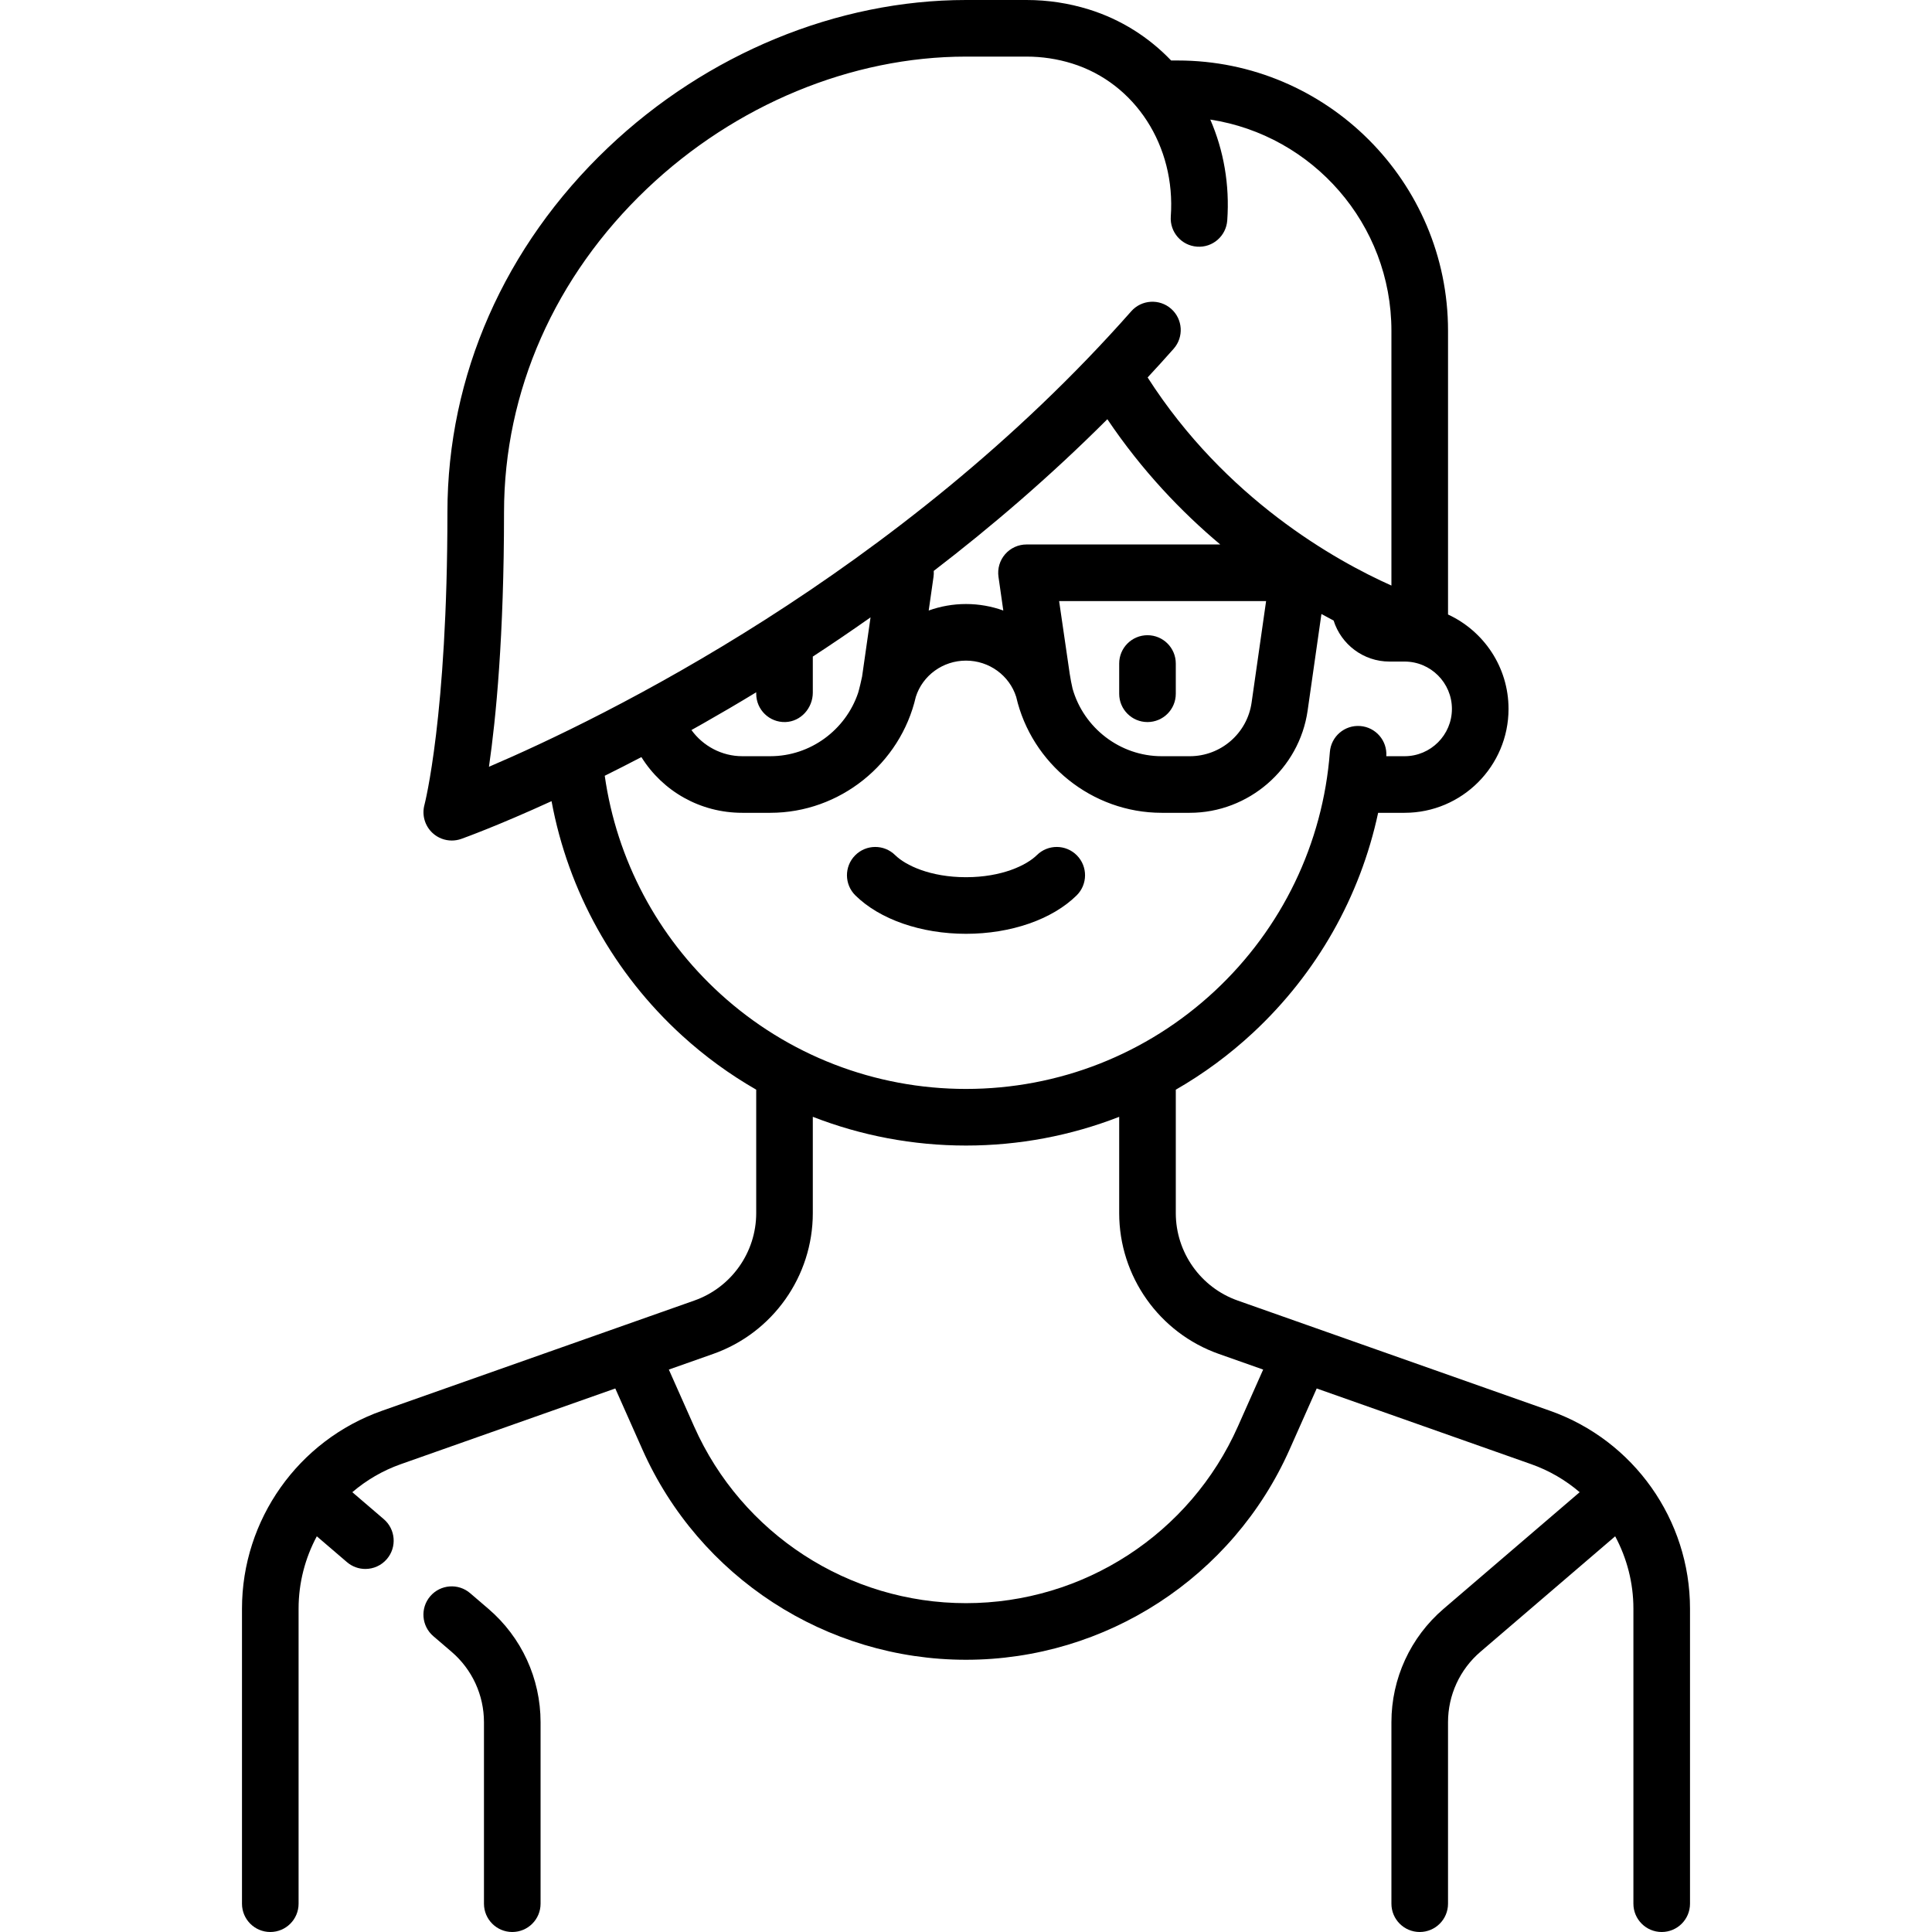 <?xml version="1.0" encoding="iso-8859-1"?>
<!-- Generator: Adobe Illustrator 19.0.0, SVG Export Plug-In . SVG Version: 6.00 Build 0)  -->
<svg version="1.1" id="Capa_1" xmlns="http://www.w3.org/2000/svg" xmlns:xlink="http://www.w3.org/1999/xlink" x="0px" y="0px"
	 viewBox="0 0 512 512" style="enable-background:new 0 0 512 512;" xml:space="preserve">
<g>
	<g>
		<path d="M410.779,373.876l-82.793-29.221c-9.803-3.46-16.389-12.769-16.389-23.164v-32.71c7.322-4.208,14.205-9.267,20.504-15.131
			c16.898-15.731,28.357-36.026,33.12-58.247h7.014c15.186,0,27.54-12.354,27.54-27.54c0-11.079-6.579-20.645-16.032-25.012v-75.19
			c0-39.496-32.133-71.629-71.629-71.629h-1.754C304.464,9.87,297.067,5.146,288.562,2.5C283.224,0.841,277.662,0,272.033,0H256
			c-34.146,0-68.73,14.266-94.884,39.141c-27.435,26.093-42.544,60.405-42.544,96.617c0,54.063-6.028,77.316-6.085,77.528
			c-0.73,2.693,0.094,5.569,2.141,7.466c1.409,1.307,3.237,1.999,5.099,1.999c0.841,0,1.689-0.142,2.508-0.432
			c0.634-0.225,9.563-3.427,23.931-10.003c4.414,23.836,16.497,45.64,34.628,62.156c6.051,5.512,12.631,10.291,19.61,14.3v32.718
			c0,10.396-6.586,19.704-16.389,23.164l-82.793,29.221c-22.187,7.831-37.093,28.899-37.093,52.428V504.5c0,4.143,3.357,7.5,7.5,7.5
			s7.5-3.357,7.5-7.5v-78.196c0-6.841,1.731-13.394,4.83-19.169l7.988,6.847c1.414,1.212,3.15,1.806,4.877,1.806
			c2.114,0,4.215-0.889,5.698-2.619c2.695-3.145,2.331-7.88-0.813-10.575l-8.34-7.148c3.721-3.184,8.047-5.731,12.844-7.424
			l56.845-20.063l7.188,16.173c15.045,33.851,48.702,55.724,85.76,55.724c37.044,0,70.701-21.873,85.746-55.724l7.188-16.173
			l56.845,20.063c4.798,1.693,9.124,4.24,12.844,7.424l-36.072,30.918c-8.78,7.525-13.816,18.475-13.816,30.04V504.5
			c0,4.143,3.357,7.5,7.5,7.5s7.5-3.357,7.5-7.5v-48.097c0-7.181,3.127-13.979,8.578-18.651l35.72-30.617
			c3.1,5.775,4.831,12.328,4.831,19.169V504.5c0,4.143,3.357,7.5,7.5,7.5s7.5-3.357,7.5-7.5v-78.196
			C447.872,402.775,432.966,381.707,410.779,373.876z M129.579,203.204c1.848-12.736,3.993-34.597,3.993-67.446
			c0-32.063,13.453-62.515,37.882-85.749C194.847,27.761,225.664,15,256,15h16.032c4.119,0,8.182,0.613,12.075,1.823
			c16.739,5.207,27.498,21.872,26.165,40.526c-0.296,4.132,2.814,7.721,6.945,8.016c4.147,0.31,7.721-2.814,8.016-6.945
			c0.679-9.495-0.967-18.625-4.493-26.731c27.146,4.167,48.001,27.68,48.001,55.973v67.517c-14.908-6.665-43.955-22.936-64.61-55.15
			c2.317-2.494,4.62-5.023,6.898-7.603c2.742-3.105,2.447-7.845-0.658-10.586c-3.106-2.742-7.846-2.445-10.586,0.658
			C238.239,152.213,159.574,190.373,129.579,203.204z M264.607,152.851l1.278,8.945c-3.099-1.117-6.431-1.723-9.885-1.723
			c-3.454,0-6.786,0.606-9.885,1.723l1.278-8.945c0.074-0.52,0.091-1.041,0.056-1.556c15.206-11.664,30.858-25.05,46.009-40.199
			c9.187,13.651,19.645,24.563,29.918,33.195h-11.263h-16.032h-24.049c-2.174,0-4.241,0.943-5.666,2.586
			S264.3,150.698,264.607,152.851z M296.081,159.291L296.081,159.291l16.032-0.001h23.417l-3.844,26.906
			c-1.165,8.152-8.146,14.208-16.382,14.208h-7.447c-11.042,0-20.663-7.505-23.615-17.902c-0.001-0.005-0.002-0.01-0.003-0.016
			c-0.288-1.281-0.549-2.563-0.742-3.861c-0.829-5.592-2.818-19.334-2.818-19.334H296.081z M208.133,191.351
			c4.105-0.123,7.27-3.704,7.27-7.811V174c4.971-3.251,10.083-6.713,15.3-10.39l-2.243,15.701c-0.048,0.339-0.798,3.56-1.044,4.292
			c-3.3,9.82-12.625,16.799-23.273,16.799h-7.447c-5.396,0-10.396-2.694-13.454-6.935c1.054-0.589,2.116-1.185,3.188-1.793
			c4.412-2.502,9.091-5.242,13.974-8.211v0.389C200.404,188.073,203.886,191.478,208.133,191.351z M190.896,263.385
			c-16.707-15.22-27.482-35.617-30.632-57.799c3.099-1.539,6.336-3.183,9.713-4.948c5.651,9.062,15.592,14.765,26.719,14.765h7.447
			c18.452,0,34.475-12.996,38.556-30.723c1.788-5.65,7.136-9.608,13.301-9.608c6.165,0,11.513,3.958,13.301,9.608
			c4.082,17.728,20.105,30.723,38.556,30.723h7.447c15.598,0,29.024-11.645,31.231-27.087l3.657-25.602
			c1.103,0.61,2.18,1.19,3.23,1.741c1.98,6.291,7.866,10.867,14.802,10.867h4.009c6.915,0,12.54,5.626,12.54,12.541
			c0,6.915-5.625,12.54-12.54,12.54h-4.848c0.285-4.109-2.797-7.685-6.911-7.998c-4.147-0.315-7.732,2.78-8.047,6.91
			c-1.843,24.232-12.691,46.732-30.548,63.356c-17.947,16.708-41.344,25.909-65.88,25.909
			C231.854,288.581,208.73,279.633,190.896,263.385z M328.047,378.039c-12.64,28.439-40.917,46.815-72.053,46.815
			c-31.122,0-59.399-18.376-72.039-46.815l-6.707-15.089l11.759-4.15c15.788-5.572,26.396-20.565,26.396-37.309v-25.529
			c12.814,4.997,26.555,7.619,40.597,7.619c14.059,0,27.793-2.619,40.597-7.611v25.521c0,16.743,10.608,31.736,26.396,37.309
			l11.759,4.15L328.047,378.039z"/>
	</g>
</g>
<g>
	<g>
		<path d="M285.388,226.684c-2.91-2.948-7.658-2.981-10.606-0.071c-2.737,2.701-9.299,5.855-18.781,5.855
			c-9.482,0-16.044-3.154-18.781-5.855c-2.946-2.907-7.695-2.878-10.606,0.071c-2.909,2.948-2.877,7.697,0.071,10.606
			c6.459,6.373,17.419,10.178,29.316,10.178c11.897,0,22.857-3.805,29.316-10.178C288.265,234.381,288.297,229.632,285.388,226.684z
			"/>
	</g>
</g>
<g>
	<g>
		<path d="M304.097,168.338c-4.143,0-7.5,3.357-7.5,7.5v8.016c0,4.143,3.357,7.5,7.5,7.5c4.143,0,7.5-3.357,7.5-7.5v-8.016
			C311.597,171.695,308.24,168.338,304.097,168.338z"/>
	</g>
</g>
<g>
	<g>
		<path d="M129.441,426.363l-4.848-4.155c-3.145-2.697-7.88-2.331-10.575,0.813s-2.332,7.88,0.813,10.575l4.848,4.155
			c5.451,4.673,8.578,11.471,8.578,18.651V504.5c0,4.143,3.357,7.5,7.5,7.5s7.5-3.357,7.5-7.5v-48.097
			C143.258,444.838,138.222,433.889,129.441,426.363z"/>
	</g>
</g>
<g>
</g>
<g>
</g>
<g>
</g>
<g>
</g>
<g>
</g>
<g>
</g>
<g>
</g>
<g>
</g>
<g>
</g>
<g>
</g>
<g>
</g>
<g>
</g>
<g>
</g>
<g>
</g>
<g>
</g>
</svg>
